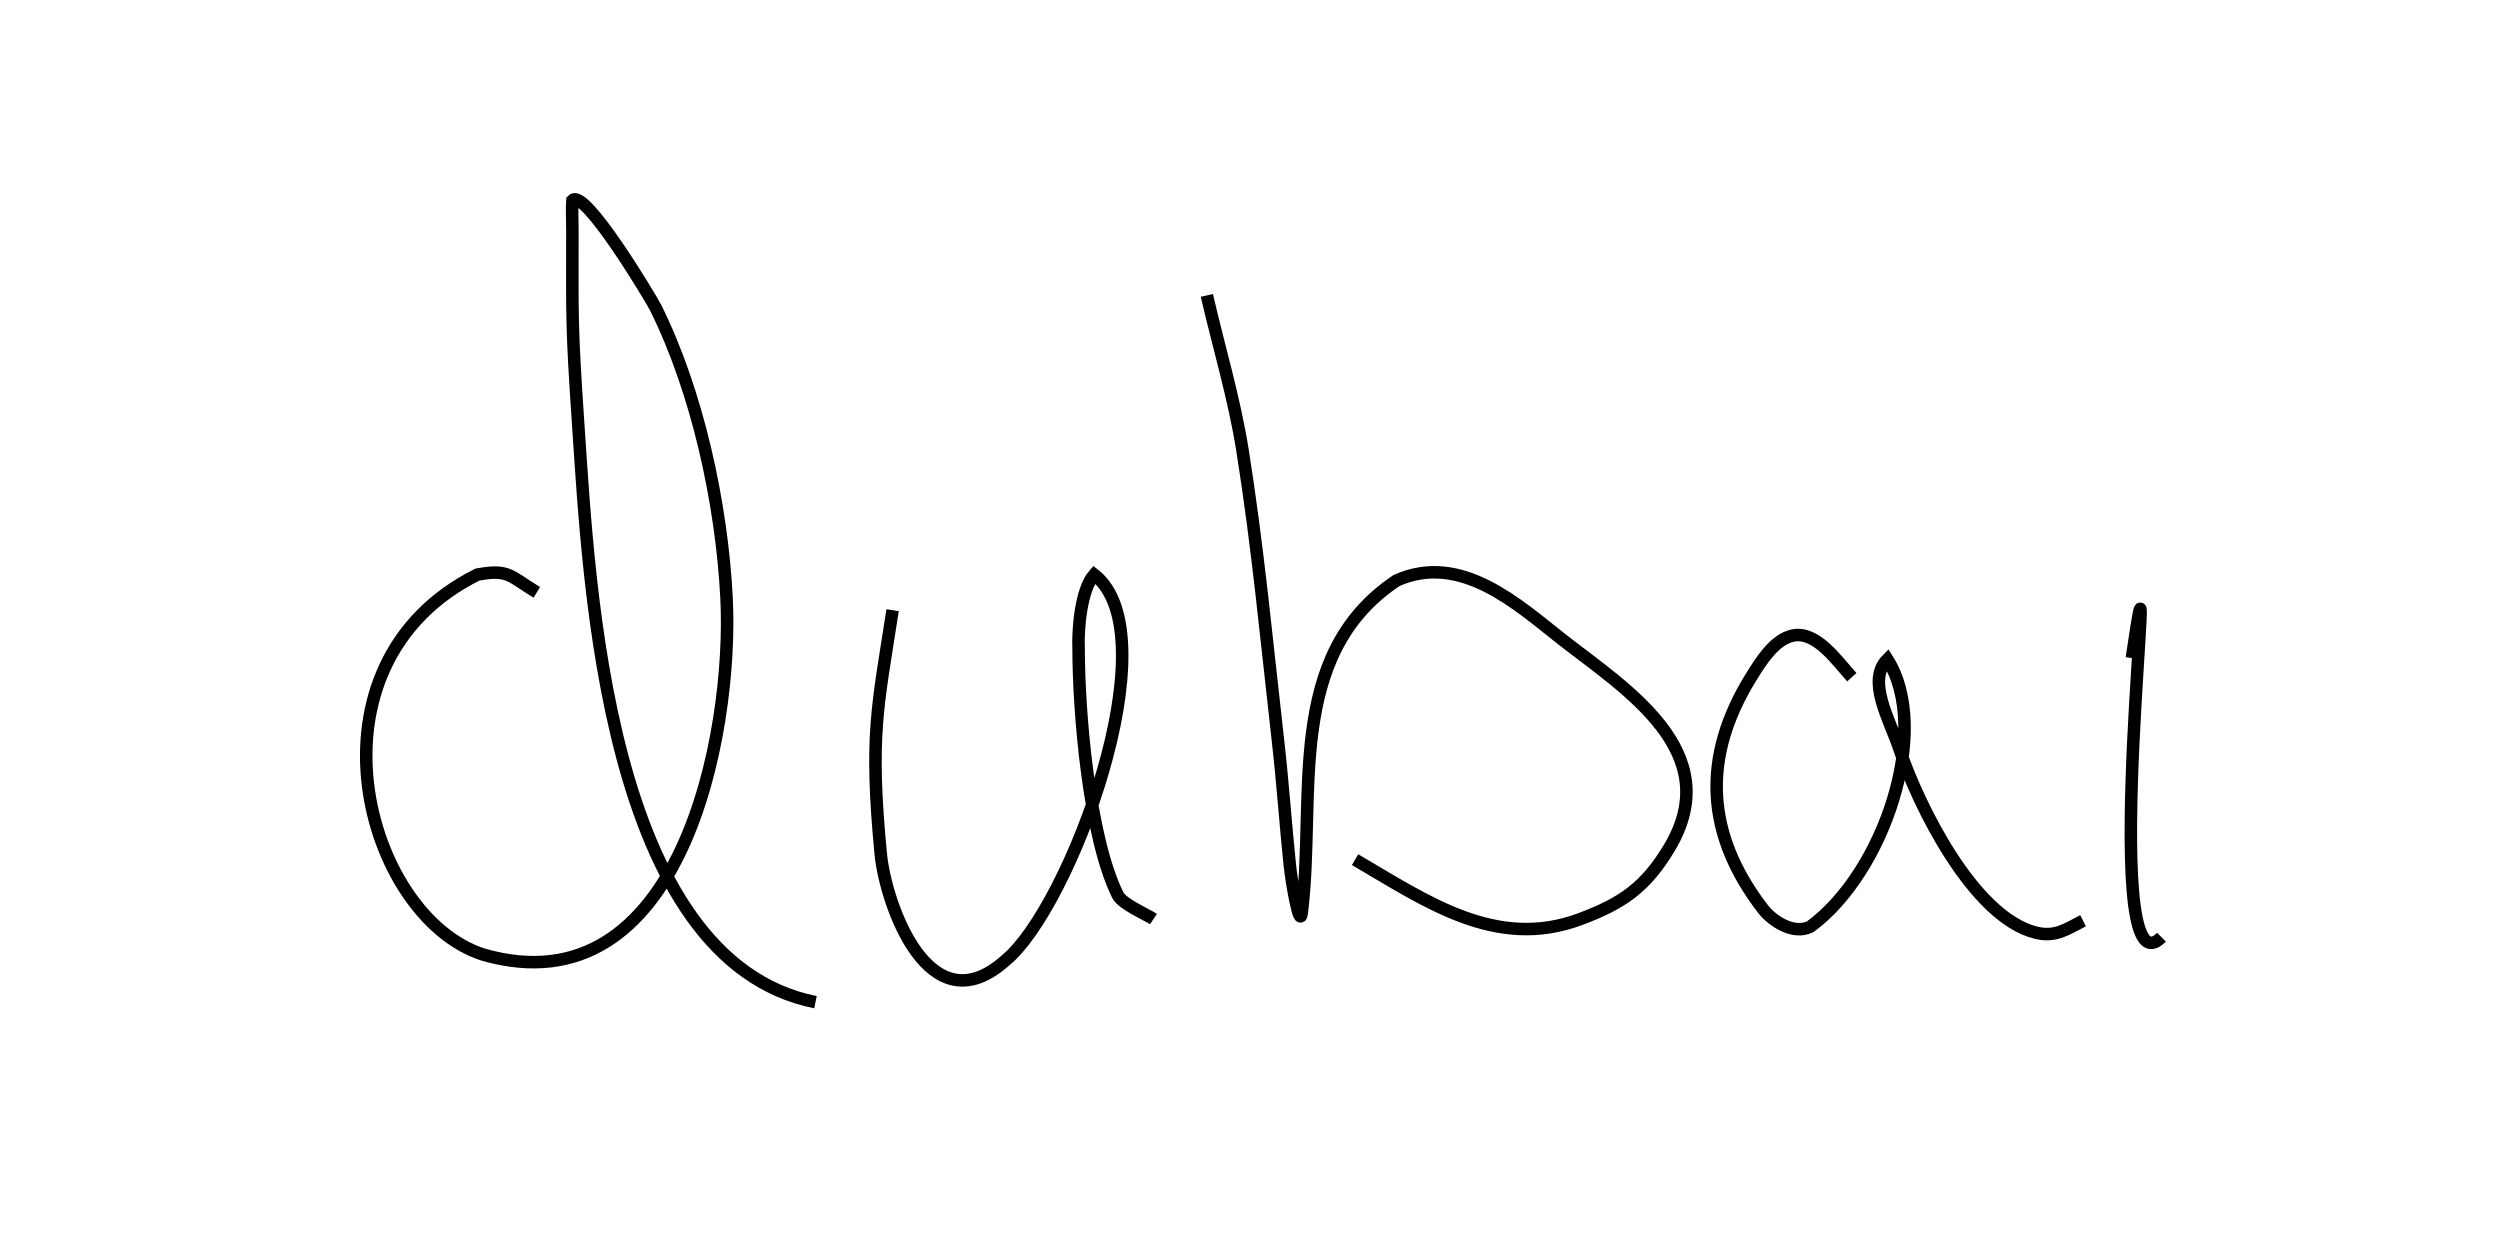 <svg
   xmlns="http://www.w3.org/2000/svg"
   viewBox="0 0 200 100">
   <defs>
      <style>
         path {
            stroke: black;
         }
      </style>
   </defs>
    <path
       style="fill:none;"
       d="m 170.548,52.645 c 2.528,-17.191 -3.009,27.723 2.372,22.333 M 148.147,54.177 c -1.221,-1.349 -2.859,-3.744 -4.744,-3.326 -1.445,0.32 -2.497,1.993 -3.321,3.326 -3.979,6.439 -3.622,12.58 0.949,18.532 0.736,0.958 2.441,2.104 3.795,1.425 5.908,-4.33 9.724,-15.754 6.167,-21.383 -1.692,1.695 0.192,4.854 0.949,7.128 1.491,4.481 5.902,13.476 10.91,14.73 1.605,0.402 2.493,-0.298 3.795,-0.95 M 96.548,23.631 c 0.949,4.118 2.18,8.181 2.846,12.354 1.233,7.721 1.96,15.515 2.846,23.283 0.379,3.32 0.605,6.655 0.949,9.979 0.134,1.299 0.787,5.097 0.949,3.801 1.162,-9.309 -1.426,-20.589 7.59,-26.609 5.149,-2.297 9.716,1.951 13.282,4.752 5.054,3.937 13.139,8.949 8.538,16.631 -1.918,3.202 -3.781,4.449 -7.115,5.702 -6.745,2.534 -12.368,-1.446 -18.026,-4.752 M 71.407,48.815 c -1.197,7.797 -1.852,9.978 -0.949,19.482 0.384,4.04 3.87,13.977 9.962,8.553 5.153,-4.17 13.341,-26.015 7.115,-30.886 -1.073,1.218 -1.315,4.442 -1.246,5.96 0,5.017 0.835,15.074 3.144,19.699 0.351,0.703 2.315,1.546 2.846,1.901 M 42.946,47.389 C 40.789,46.093 40.73,45.504 38.202,45.964 23.67,53.212 29.197,73.355 38.677,76.375 54.458,80.891 58.67,58.784 58.125,47.865 57.752,40.382 55.818,31.363 52.433,24.581 52.129,23.973 46.777,14.997 45.792,16.028 c -0.05,0.683 0,1.604 0,2.376 0,6.987 -0.09,7.385 0.474,15.681 0.86,12.629 2.255,42.742 18.974,46.091" />
</svg>
